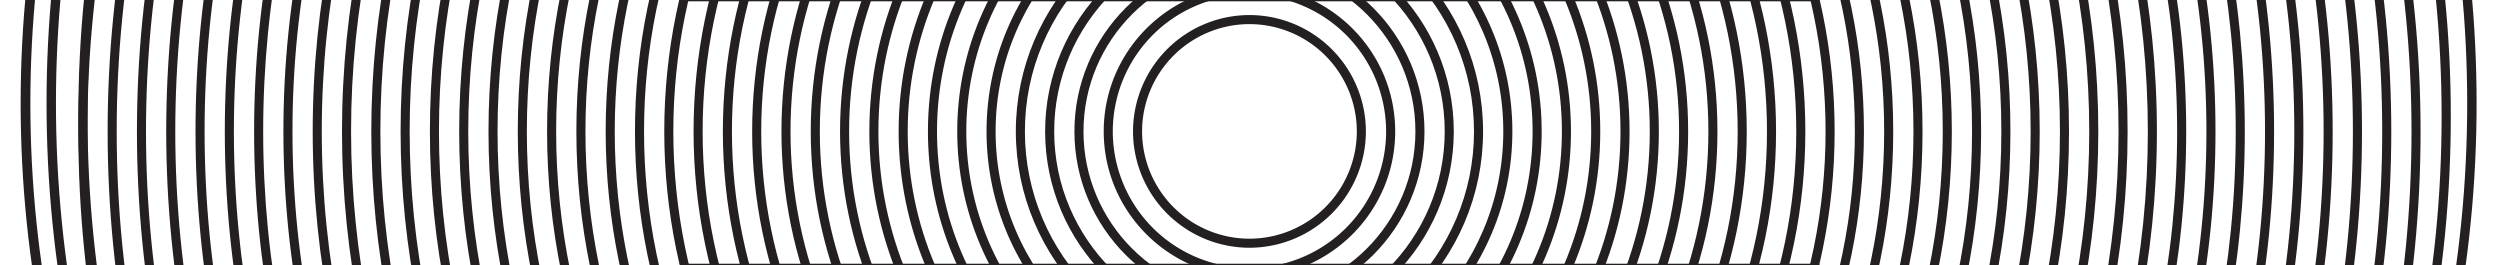 <svg xmlns="http://www.w3.org/2000/svg" xmlns:xlink="http://www.w3.org/1999/xlink" width="1920" height="203.538" viewBox="0 0 1920 203.538">
  <defs>
    <clipPath id="clipPath">
      <rect id="Rectangle_36" data-name="Rectangle 36" width="1920" height="203" transform="translate(-522.75 -0.462)" fill="#fff" stroke="#707070" strokeWidth="1"/>
    </clipPath>
  </defs>
  <g id="textura_division_contacto_web" transform="translate(522.75 0.5)">
    <g id="Mask_Group_2" data-name="Mask Group 2" transform="translate(0 0)" clipPath="url(#clipPath)">
      <g id="Group_119" data-name="Group 119" transform="translate(-462.592 -798.256)">
        <g id="Group_82" data-name="Group 82">
          <path id="Path_178" data-name="Path 178" d="M1749.427,986.629c-240.242,0-466.109-93.478-635.985-263.214S850.008,328,850.008,87.958,943.563-377.763,1113.442-547.5s395.743-263.217,635.985-263.217,466.109,93.481,635.988,263.217S2648.85-152.088,2648.85,87.958s-93.559,465.721-263.435,635.457S1989.672,986.629,1749.427,986.629Zm0-1790.387c-238.384,0-462.5,92.754-631.062,261.179S856.972-150.228,856.972,87.958,949.8,550.073,1118.365,718.5s392.677,261.176,631.062,261.176,462.5-92.754,631.062-261.176,261.4-392.351,261.4-630.537-92.831-462.115-261.4-630.537S1987.812-803.759,1749.427-803.759Z" transform="translate(-850.008 810.716)" fill="#241F20"/>
        </g>
        <g id="Group_83" data-name="Group 83" transform="translate(22.5 22.481)">
          <path id="Path_179" data-name="Path 179" d="M1734.171,948.9c-234.231,0-454.446-91.139-620.076-256.629S857.252,306.754,857.252,72.715,948.468-381.356,1114.1-546.846s385.841-256.632,620.076-256.632,454.449,91.142,620.076,256.632,256.844,385.521,256.844,619.561-91.214,454.071-256.844,619.561S1968.407,948.9,1734.171,948.9Zm0-1745.425c-232.374,0-450.84,90.418-615.153,254.594s-254.8,382.459-254.8,614.641,90.49,450.465,254.8,614.641S1501.8,941.947,1734.171,941.947s450.84-90.415,615.153-254.592,254.806-382.462,254.806-614.641-90.493-450.465-254.806-614.641S1966.546-796.52,1734.171-796.52Z" transform="translate(-857.252 803.478)" fill="#241F20"/>
        </g>
        <g id="Group_84" data-name="Group 84" transform="translate(44.999 44.962)">
          <path id="Path_180" data-name="Path 180" d="M1718.916,911.18c-228.225,0-442.786-88.8-604.167-250.044S864.5,285.5,864.5,57.472s88.875-442.42,250.252-603.664S1490.691-796.24,1718.916-796.24s442.79,88.8,604.167,250.048,250.256,375.629,250.256,603.664-88.875,442.42-250.256,603.664S1947.141,911.18,1718.916,911.18Zm0-1700.463c-226.364,0-439.18,88.08-599.241,248.01S871.46-168.7,871.46,57.472s88.151,438.814,248.215,598.744,372.877,248.007,599.241,248.007,439.18-88.076,599.244-248.007,248.215-372.569,248.215-598.744-88.151-438.814-248.215-598.744S1945.28-789.283,1718.916-789.283Z" transform="translate(-864.496 796.24)" fill="#241F20"/>
        </g>
        <g id="Group_85" data-name="Group 85" transform="translate(67.499 67.443)">
          <path id="Path_181" data-name="Path 181" d="M1703.66,873.456c-222.215,0-431.127-86.464-588.255-243.46S871.74,264.257,871.74,42.229,958.273-388.541,1115.4-545.539,1481.445-789,1703.66-789s431.13,86.464,588.259,243.463S2535.58-179.8,2535.58,42.229,2449.048,473,2291.919,630,1925.875,873.456,1703.66,873.456Zm0-1655.5c-220.354,0-427.518,85.741-583.332,241.425S878.7-177.942,878.7,42.229s85.809,427.163,241.624,582.848S1483.306,866.5,1703.66,866.5s427.521-85.741,583.332-241.422S2528.62,262.4,2528.62,42.229s-85.809-427.163-241.627-582.848S1924.014-782.045,1703.66-782.045Z" transform="translate(-871.74 789.002)" fill="#241F20"/>
        </g>
        <g id="Group_86" data-name="Group 86" transform="translate(89.999 89.925)">
          <path id="Path_182" data-name="Path 182" d="M1688.4,835.732c-216.2,0-419.467-84.126-572.346-236.878S878.984,243.01,878.984,26.985s84.194-419.119,237.074-571.871S1472.2-781.764,1688.4-781.764s419.47,84.126,572.346,236.878,237.074,355.847,237.074,571.871S2413.63,446.1,2260.75,598.854,1904.609,835.732,1688.4,835.732Zm0-1610.538c-214.344,0-415.858,83.4-567.424,234.84S885.948-187.182,885.948,26.985,969.418,442.5,1120.98,593.937,1474.06,828.774,1688.4,828.774s415.861-83.4,567.423-234.837,235.033-352.787,235.033-566.951-83.47-415.513-235.033-566.951S1902.748-774.806,1688.4-774.806Z" transform="translate(-878.984 781.764)" fill="#241F20"/>
        </g>
        <g id="Group_87" data-name="Group 87" transform="translate(112.499 112.409)">
          <path id="Path_183" data-name="Path 183" d="M1673.149,798.006c-210.195,0-407.807-81.787-556.438-230.294S886.228,221.758,886.228,11.74s81.855-407.468,230.483-555.975,346.243-230.29,556.438-230.29,407.81,81.784,556.438,230.29S2460.072-198.28,2460.072,11.74s-81.855,407.468-230.486,555.972S1883.344,798.006,1673.149,798.006Zm0-1565.573c-208.334,0-404.2,81.06-551.512,228.253S893.192-196.42,893.192,11.74,974.32,415.6,1121.637,562.8s343.178,228.253,551.512,228.253,404.2-81.063,551.515-228.253S2453.108,219.9,2453.108,11.74s-81.131-403.862-228.445-551.055S1881.483-767.567,1673.149-767.567Z" transform="translate(-886.228 774.525)" fill="#241F20"/>
        </g>
        <g id="Group_88" data-name="Group 88" transform="translate(134.999 134.89)">
          <path id="Path_184" data-name="Path 184" d="M1657.893,760.281c-204.185,0-396.147-79.448-540.526-223.709S893.472,200.511,893.472-3.5s79.513-395.818,223.9-540.078,336.341-223.706,540.526-223.706,396.147,79.445,540.529,223.706S2422.313-207.517,2422.313-3.5,2342.8,392.315,2198.421,536.572,1862.077,760.281,1657.893,760.281Zm0-1520.614c-202.324,0-392.538,78.724-535.6,221.671S900.436-205.659,900.436-3.5s78.79,392.212,221.854,535.159,333.279,221.668,535.6,221.668S2050.433,674.6,2193.5,531.656s221.854-333,221.854-535.159S2336.563-395.715,2193.5-538.661,1860.217-760.333,1657.893-760.333Z" transform="translate(-893.472 767.287)" fill="#241F20"/>
        </g>
        <g id="Group_89" data-name="Group 89" transform="translate(157.498 157.371)">
          <path id="Path_185" data-name="Path 185" d="M1642.637,722.557c-409.1,0-741.921-332.549-741.921-741.3s332.825-741.3,741.921-741.3,741.921,332.546,741.921,741.3S2051.733,722.557,1642.637,722.557Zm0-1475.648c-405.257,0-734.957,329.424-734.957,734.345S1237.38,715.6,1642.637,715.6s734.958-329.427,734.958-734.346S2047.894-753.091,1642.637-753.091Z" transform="translate(-900.716 760.049)" fill="#241F20"/>
        </g>
        <g id="Group_90" data-name="Group 90" transform="translate(179.998 179.852)">
          <path id="Path_186" data-name="Path 186" d="M1627.381,684.833c-396.69,0-719.421-322.464-719.421-718.822s322.731-718.822,719.421-718.822,719.424,322.46,719.424,718.822S2024.071,684.833,1627.381,684.833Zm0-1430.689c-392.851,0-712.458,319.342-712.458,711.868s319.606,711.864,712.458,711.864,712.461-319.342,712.461-711.864S2020.233-745.857,1627.381-745.857Z" transform="translate(-907.96 752.811)" fill="#241F20"/>
        </g>
        <g id="Group_91" data-name="Group 91" transform="translate(202.498 202.333)">
          <path id="Path_187" data-name="Path 187" d="M1612.125,647.108C1227.843,647.108,915.2,334.73,915.2-49.232s312.64-696.341,696.922-696.341S2309.047-433.2,2309.047-49.232,1996.411,647.108,1612.125,647.108Zm0-1385.724c-380.443,0-689.958,309.254-689.958,689.383s309.515,689.383,689.958,689.383,689.961-309.257,689.961-689.383S1992.572-738.616,1612.125-738.616Z" transform="translate(-915.204 745.573)" fill="#241F20"/>
        </g>
        <g id="Group_92" data-name="Group 92" transform="translate(224.998 224.814)">
          <path id="Path_188" data-name="Path 188" d="M1596.87,609.384c-371.877,0-674.422-302.293-674.422-673.86s302.545-673.86,674.422-673.86,674.422,302.29,674.422,673.86S1968.746,609.384,1596.87,609.384Zm0-1340.762c-368.038,0-667.458,299.169-667.458,666.9s299.421,666.9,667.458,666.9,667.458-299.172,667.458-666.9S1964.908-731.377,1596.87-731.377Z" transform="translate(-922.448 738.335)" fill="#241F20"/>
        </g>
        <g id="Group_93" data-name="Group 93" transform="translate(247.501 247.296)">
          <path id="Path_189" data-name="Path 189" d="M1581.612,571.66c-359.468,0-651.919-292.208-651.919-651.378S1222.144-731.1,1581.612-731.1s651.922,292.205,651.922,651.378S1941.083,571.66,1581.612,571.66Zm0-1295.8c-355.629,0-644.958,289.087-644.958,644.421S1225.983,564.7,1581.612,564.7,2226.57,275.616,2226.57-79.719,1937.244-724.14,1581.612-724.14Z" transform="translate(-929.693 731.097)" fill="#241F20"/>
        </g>
        <g id="Group_94" data-name="Group 94" transform="translate(269.997 269.777)">
          <path id="Path_190" data-name="Path 190" d="M1566.358,533.936c-347.063,0-629.422-282.123-629.422-628.9s282.359-628.9,629.422-628.9,629.422,282.12,629.422,628.9S1913.424,533.936,1566.358,533.936Zm0-1250.837c-343.224,0-622.458,279-622.458,621.94s279.234,621.94,622.458,621.94,622.458-279,622.458-621.94S1909.585-716.9,1566.358-716.9Z" transform="translate(-936.936 723.859)" fill="#241F20"/>
        </g>
        <g id="Group_95" data-name="Group 95" transform="translate(292.497 292.258)">
          <path id="Path_191" data-name="Path 191" d="M1551.1,496.211c-334.658,0-606.922-272.038-606.922-606.416S1216.445-716.621,1551.1-716.621,2158.025-444.586,2158.025-110.2,1885.76,496.211,1551.1,496.211Zm0-1205.875c-330.819,0-599.959,268.916-599.959,599.459s269.14,599.459,599.959,599.459S2151.061,220.337,2151.061-110.2,1881.921-709.664,1551.1-709.664Z" transform="translate(-944.18 716.621)" fill="#241F20"/>
        </g>
        <g id="Group_96" data-name="Group 96" transform="translate(315 314.739)">
          <path id="Path_192" data-name="Path 192" d="M1535.844,458.487c-322.249,0-584.419-261.953-584.419-583.935s262.17-583.935,584.419-583.935,584.423,261.953,584.423,583.935S1858.1,458.487,1535.844,458.487Zm0-1160.912c-318.41,0-577.459,258.831-577.459,576.977S1217.434,451.53,1535.844,451.53,2113.3,192.7,2113.3-125.448,1854.258-702.425,1535.844-702.425Z" transform="translate(-951.425 709.383)" fill="#241F20"/>
        </g>
        <g id="Group_97" data-name="Group 97" transform="translate(337.5 337.22)">
          <path id="Path_193" data-name="Path 193" d="M1520.589,420.763c-309.844,0-561.92-251.868-561.92-561.454s252.076-561.454,561.92-561.454,561.923,251.868,561.923,561.454S1830.436,420.763,1520.589,420.763Zm0-1115.95c-306,0-554.959,248.746-554.959,554.5s248.954,554.5,554.959,554.5,554.959-248.746,554.959-554.5S1826.6-695.188,1520.589-695.188Z" transform="translate(-958.669 702.145)" fill="#241F20"/>
        </g>
        <g id="Group_98" data-name="Group 98" transform="translate(359.996 359.701)">
          <path id="Path_194" data-name="Path 194" d="M1505.335,383.038c-297.438,0-539.423-241.782-539.423-538.973S1207.9-694.907,1505.335-694.907s539.423,241.782,539.423,538.973S1802.774,383.038,1505.335,383.038Zm0-1070.988c-293.6,0-532.459,238.661-532.459,532.015s238.86,532.015,532.459,532.015,532.46-238.661,532.46-532.015S1798.934-687.95,1505.335-687.95Z" transform="translate(-965.912 694.907)" fill="#241F20"/>
        </g>
        <g id="Group_99" data-name="Group 99" transform="translate(382.499 382.182)">
          <path id="Path_195" data-name="Path 195" d="M1490.077,345.314c-285.03,0-516.92-231.7-516.92-516.492s231.89-516.492,516.92-516.492S2007-455.972,2007-171.177,1775.111,345.314,1490.077,345.314Zm0-1026.026c-281.191,0-509.956,228.576-509.956,509.534s228.765,509.534,509.956,509.534,509.96-228.576,509.96-509.534S1771.271-680.712,1490.077-680.712Z" transform="translate(-973.157 687.669)" fill="#241F20"/>
        </g>
        <g id="Group_100" data-name="Group 100" transform="translate(404.999 404.663)">
          <path id="Path_196" data-name="Path 196" d="M1474.821,307.59c-272.625,0-494.42-221.612-494.42-494.01s221.8-494.01,494.42-494.01,494.423,221.612,494.423,494.01S1747.446,307.59,1474.821,307.59Zm0-981.063c-268.786,0-487.457,218.491-487.457,487.053s218.671,487.053,487.457,487.053,487.46-218.491,487.46-487.053S1743.607-673.474,1474.821-673.474Z" transform="translate(-980.401 680.431)" fill="#241F20"/>
        </g>
        <g id="Group_101" data-name="Group 101" transform="translate(427.499 427.145)">
          <path id="Path_197" data-name="Path 197" d="M1459.566,269.866c-260.216,0-471.921-211.527-471.921-471.529s211.7-471.529,471.921-471.529,471.924,211.527,471.924,471.529S1719.785,269.866,1459.566,269.866Zm0-936.1c-256.377,0-464.957,208.406-464.957,464.572s208.579,464.572,464.957,464.572,464.96-208.405,464.96-464.572S1715.946-666.236,1459.566-666.236Z" transform="translate(-987.645 673.193)" fill="#241F20"/>
        </g>
        <g id="Group_102" data-name="Group 102" transform="translate(449.999 449.626)">
          <path id="Path_198" data-name="Path 198" d="M1444.31,232.141c-247.811,0-449.421-201.442-449.421-449.048S1196.5-665.955,1444.31-665.955s449.421,201.442,449.421,449.048S1692.121,232.141,1444.31,232.141Zm0-891.139c-243.972,0-442.457,198.32-442.457,442.091s198.485,442.091,442.457,442.091S1886.77,26.86,1886.77-216.907,1688.282-659,1444.31-659Z" transform="translate(-994.889 665.955)" fill="#241F20"/>
        </g>
        <g id="Group_103" data-name="Group 103" transform="translate(472.498 472.107)">
          <path id="Path_199" data-name="Path 199" d="M1429.054,194.417c-235.406,0-426.921-191.357-426.921-426.567s191.515-426.567,426.921-426.567S1855.978-467.36,1855.978-232.15,1664.46,194.417,1429.054,194.417Zm0-846.177c-231.567,0-419.958,188.235-419.958,419.61s188.391,419.61,419.958,419.61,419.96-188.238,419.96-419.61S1660.621-651.76,1429.054-651.76Z" transform="translate(-1002.133 658.717)" fill="#241F20"/>
        </g>
        <g id="Group_104" data-name="Group 104" transform="translate(494.998 494.588)">
          <path id="Path_200" data-name="Path 200" d="M1413.8,156.693c-223,0-404.421-181.275-404.421-404.086S1190.8-651.479,1413.8-651.479s404.424,181.272,404.424,404.086S1636.8,156.693,1413.8,156.693Zm0-801.214c-219.158,0-397.458,178.15-397.458,397.128s178.3,397.128,397.458,397.128,397.461-178.153,397.461-397.128S1632.96-644.522,1413.8-644.522Z" transform="translate(-1009.377 651.479)" fill="#241F20"/>
        </g>
        <g id="Group_105" data-name="Group 105" transform="translate(517.498 517.069)">
          <path id="Path_201" data-name="Path 201" d="M1398.543,118.968c-210.592,0-381.922-171.186-381.922-381.6s171.33-381.6,381.922-381.6,381.922,171.187,381.922,381.6S1609.135,118.968,1398.543,118.968Zm0-756.252c-206.754,0-374.958,168.065-374.958,374.647s168.2,374.647,374.958,374.647S1773.5-56.057,1773.5-262.636,1605.3-637.283,1398.543-637.283Z" transform="translate(-1016.621 644.241)" fill="#241F20"/>
        </g>
        <g id="Group_106" data-name="Group 106" transform="translate(539.998 539.55)">
          <path id="Path_202" data-name="Path 202" d="M1383.287,81.244c-198.184,0-359.422-161.1-359.422-359.124S1185.1-637,1383.287-637s359.422,161.1,359.422,359.124S1581.473,81.244,1383.287,81.244Zm0-711.29c-194.345,0-352.458,157.98-352.458,352.166S1188.942,74.287,1383.287,74.287,1735.748-83.7,1735.748-277.879,1577.635-630.045,1383.287-630.045Z" transform="translate(-1023.865 637.003)" fill="#241F20"/>
        </g>
        <g id="Group_107" data-name="Group 107" transform="translate(562.497 562.031)">
          <path id="Path_203" data-name="Path 203" d="M1368.031,43.517c-185.778,0-336.922-151.016-336.922-336.639s151.144-336.642,336.922-336.642,336.922,151.016,336.922,336.642S1553.809,43.517,1368.031,43.517Zm0-666.324c-181.94,0-329.959,147.895-329.959,329.685S1186.091,36.563,1368.031,36.563s329.958-147.9,329.958-329.685S1549.97-622.808,1368.031-622.808Z" transform="translate(-1031.109 629.765)" fill="#241F20"/>
        </g>
        <g id="Group_108" data-name="Group 108" transform="translate(584.997 584.513)">
          <path id="Path_204" data-name="Path 204" d="M1352.775,5.8c-173.373,0-314.422-140.934-314.422-314.161S1179.4-622.527,1352.775-622.527,1667.2-481.6,1667.2-308.366,1526.148,5.8,1352.775,5.8Zm0-621.365c-169.534,0-307.459,137.809-307.459,307.2s137.925,307.2,307.459,307.2,307.458-137.813,307.458-307.2S1522.309-615.57,1352.775-615.57Z" transform="translate(-1038.353 622.527)" fill="#241F20"/>
        </g>
        <g id="Group_109" data-name="Group 109" transform="translate(607.497 606.994)">
          <path id="Path_205" data-name="Path 205" d="M1337.519-31.932c-160.965,0-291.922-130.846-291.922-291.677s130.958-291.68,291.922-291.68,291.923,130.846,291.923,291.68S1498.487-31.932,1337.519-31.932Zm0-576.4c-157.126,0-284.959,127.724-284.959,284.723S1180.393-38.886,1337.519-38.886s284.959-127.728,284.959-284.723S1494.648-608.332,1337.519-608.332Z" transform="translate(-1045.597 615.289)" fill="#241F20"/>
        </g>
        <g id="Group_110" data-name="Group 110" transform="translate(629.997 629.475)">
          <path id="Path_206" data-name="Path 206" d="M1322.264-69.656c-148.559,0-269.423-120.761-269.423-269.2s120.864-269.2,269.423-269.2,269.423,120.761,269.423,269.2S1470.823-69.656,1322.264-69.656Zm0-531.438c-144.721,0-262.459,117.642-262.459,262.242S1177.543-76.613,1322.264-76.613s262.459-117.639,262.459-262.238S1466.984-601.093,1322.264-601.093Z" transform="translate(-1052.841 608.051)" fill="#241F20"/>
        </g>
        <g id="Group_111" data-name="Group 111" transform="translate(652.496 651.956)">
          <path id="Path_207" data-name="Path 207" d="M1307.008-107.38c-136.154,0-246.923-110.676-246.923-246.715s110.769-246.718,246.923-246.718S1553.931-490.137,1553.931-354.1,1443.162-107.38,1307.008-107.38Zm0-486.475c-132.312,0-239.959,107.554-239.959,239.76s107.647,239.76,239.959,239.76,239.959-107.557,239.959-239.76S1439.323-593.856,1307.008-593.856Z" transform="translate(-1060.085 600.813)" fill="#241F20"/>
        </g>
        <g id="Group_112" data-name="Group 112" transform="translate(674.996 674.437)">
          <path id="Path_208" data-name="Path 208" d="M1291.752-145.1c-123.745,0-224.423-100.591-224.423-224.234s100.678-224.237,224.423-224.237,224.423,100.594,224.423,224.237S1415.5-145.1,1291.752-145.1Zm0-441.513c-119.907,0-217.459,97.472-217.459,217.279s97.552,217.276,217.459,217.276,217.46-97.469,217.46-217.276S1411.658-586.618,1291.752-586.618Z" transform="translate(-1067.329 593.575)" fill="#241F20"/>
        </g>
        <g id="Group_113" data-name="Group 113" transform="translate(697.496 696.918)">
          <path id="Path_209" data-name="Path 209" d="M1276.5-182.829c-111.34,0-201.923-90.505-201.923-201.753s90.583-201.756,201.923-201.756,201.923,90.508,201.923,201.756S1387.837-182.829,1276.5-182.829Zm0-396.551c-107.5,0-194.96,87.387-194.96,194.8s87.458,194.8,194.96,194.8,194.96-87.384,194.96-194.8S1384-579.38,1276.5-579.38Z" transform="translate(-1074.573 586.337)" fill="#241F20"/>
        </g>
        <g id="Group_114" data-name="Group 114" transform="translate(719.999 719.4)">
          <path id="Path_210" data-name="Path 210" d="M1261.239-220.553c-98.935,0-179.421-80.42-179.421-179.271S1162.3-579.1,1261.239-579.1s179.423,80.423,179.423,179.274S1360.174-220.553,1261.239-220.553Zm0-351.589c-95.093,0-172.46,77.3-172.46,172.317s77.367,172.314,172.46,172.314,172.46-77.3,172.46-172.314S1356.335-572.142,1261.239-572.142Z" transform="translate(-1081.818 579.099)" fill="#241F20"/>
        </g>
        <g id="Group_115" data-name="Group 115" transform="translate(742.499 741.881)">
          <path id="Path_211" data-name="Path 211" d="M1245.983-258.277c-86.527,0-156.921-70.335-156.921-156.79s70.394-156.793,156.921-156.793,156.924,70.338,156.924,156.793S1332.509-258.277,1245.983-258.277Zm0-306.626c-82.687,0-149.96,67.217-149.96,149.836s67.273,149.833,149.96,149.833,149.96-67.214,149.96-149.833S1328.671-564.9,1245.983-564.9Z" transform="translate(-1089.062 571.861)" fill="#241F20"/>
        </g>
        <g id="Group_116" data-name="Group 116" transform="translate(764.999 764.362)">
          <path id="Path_212" data-name="Path 212" d="M1230.727-296c-74.121,0-134.421-60.25-134.421-134.309s60.3-134.312,134.421-134.312,134.424,60.253,134.424,134.312S1304.848-296,1230.727-296Zm0-261.664c-70.282,0-127.458,57.131-127.458,127.355s57.175,127.352,127.458,127.352,127.46-57.129,127.46-127.352S1301.009-557.665,1230.727-557.665Z" transform="translate(-1096.306 564.623)" fill="#241F20"/>
        </g>
        <g id="Group_117" data-name="Group 117" transform="translate(787.498 786.843)">
          <path id="Path_213" data-name="Path 213" d="M1215.471-333.726c-61.713,0-111.921-50.165-111.921-111.828s50.208-111.831,111.921-111.831S1327.4-507.217,1327.4-445.554,1277.184-333.726,1215.471-333.726Zm0-216.7a105.035,105.035,0,0,0-104.958,104.874,105.032,105.032,0,0,0,104.958,104.871,105.034,105.034,0,0,0,104.961-104.871A105.037,105.037,0,0,0,1215.471-550.428Z" transform="translate(-1103.55 557.385)" fill="#241F20"/>
        </g>
        <g id="Group_118" data-name="Group 118" transform="translate(809.998 809.324)">
          <path id="Path_214" data-name="Path 214" d="M1200.215-371.45a89.485,89.485,0,0,1-89.422-89.347,89.487,89.487,0,0,1,89.422-89.35,89.489,89.489,0,0,1,89.425,89.35A89.487,89.487,0,0,1,1200.215-371.45Zm0-171.739a82.52,82.52,0,0,0-82.461,82.392,82.518,82.518,0,0,0,82.461,82.389,82.518,82.518,0,0,0,82.461-82.389A82.521,82.521,0,0,0,1200.215-543.19Z" transform="translate(-1110.794 550.147)" fill="#241F20"/>
        </g>
        <g id="Group_144" data-name="Group 144" transform="translate(0 -23.193)">
          <path id="Path_178-2" data-name="Path 178" d="M1761.033,1009.822c-243.342,0-472.124-94.684-644.192-266.61S850.008,342.7,850.008,99.554,944.771-372.176,1116.842-544.1s400.85-266.613,644.192-266.613,472.124,94.687,644.195,266.613,266.834,400.513,266.834,643.657S2577.3,571.285,2405.228,743.211,2004.379,1009.822,1761.033,1009.822Zm0-1813.491c-241.461,0-468.468,93.951-639.205,264.55S857.061-141.7,857.061,99.554s94.027,468.078,264.767,638.674,397.745,264.546,639.205,264.546,468.468-93.951,639.206-264.546,264.769-397.414,264.769-638.674-94.029-468.078-264.769-638.674S2002.494-803.669,1761.033-803.669Z" transform="translate(-850.008 810.716)" fill="#241F20"/>
        </g>
        <g id="Group_145" data-name="Group 145" transform="translate(-24.414 -42.991)">
          <path id="Path_178-3" data-name="Path 178" d="M1783.148,1029.62c-249.249,0-483.585-95.714-659.829-269.51S850.008,355.238,850.008,109.454,947.071-367.407,1123.319-541.2s410.58-269.513,659.829-269.513S2266.732-715,2442.979-541.2s273.311,404.869,273.311,650.657-97.067,476.861-273.311,650.657S2032.4,1029.62,1783.148,1029.62Zm0-1833.212c-247.322,0-479.84,94.973-654.721,267.427S857.233-134.429,857.233,109.454s96.309,473.169,271.194,645.619,407.4,267.423,654.721,267.423,479.84-94.973,654.721-267.423,271.2-401.736,271.2-645.619-96.312-473.169-271.2-645.619S2030.47-803.592,1783.148-803.592Z" transform="translate(-850.008 810.716)" fill="#241F20"/>
        </g>
        <g id="Group_146" data-name="Group 146" transform="translate(-44.304 -42.991)">
          <path id="Path_178-4" data-name="Path 178" d="M1814.069,1029.62c-257.508,0-499.609-95.714-681.694-269.51S850.008,355.238,850.008,109.454,950.287-367.407,1132.375-541.2s424.185-269.513,681.694-269.513S2313.677-715,2495.765-541.2s282.368,404.869,282.368,650.657S2677.85,586.315,2495.765,760.11,2071.58,1029.62,1814.069,1029.62Zm0-1833.212c-255.517,0-495.74,94.973-676.416,267.427S857.472-134.429,857.472,109.454s99.5,473.169,280.181,645.619,420.9,267.423,676.416,267.423,495.74-94.973,676.416-267.423,280.183-401.736,280.183-645.619-99.5-473.169-280.183-645.619S2069.586-803.592,1814.069-803.592Z" transform="translate(-850.008 810.716)" fill="#241F20"/>
        </g>
      </g>
    </g>
    <line id="Line_38" data-name="Line 38" x2="873.445" transform="translate(1.055 0)" fill="none" stroke="#241F20" strokeWidth="1"/>
    <line id="Line_39" data-name="Line 39" x2="873.445" transform="translate(1.055 202.538)" fill="none" stroke="#241F20" strokeWidth="1"/>
  </g>
</svg>
